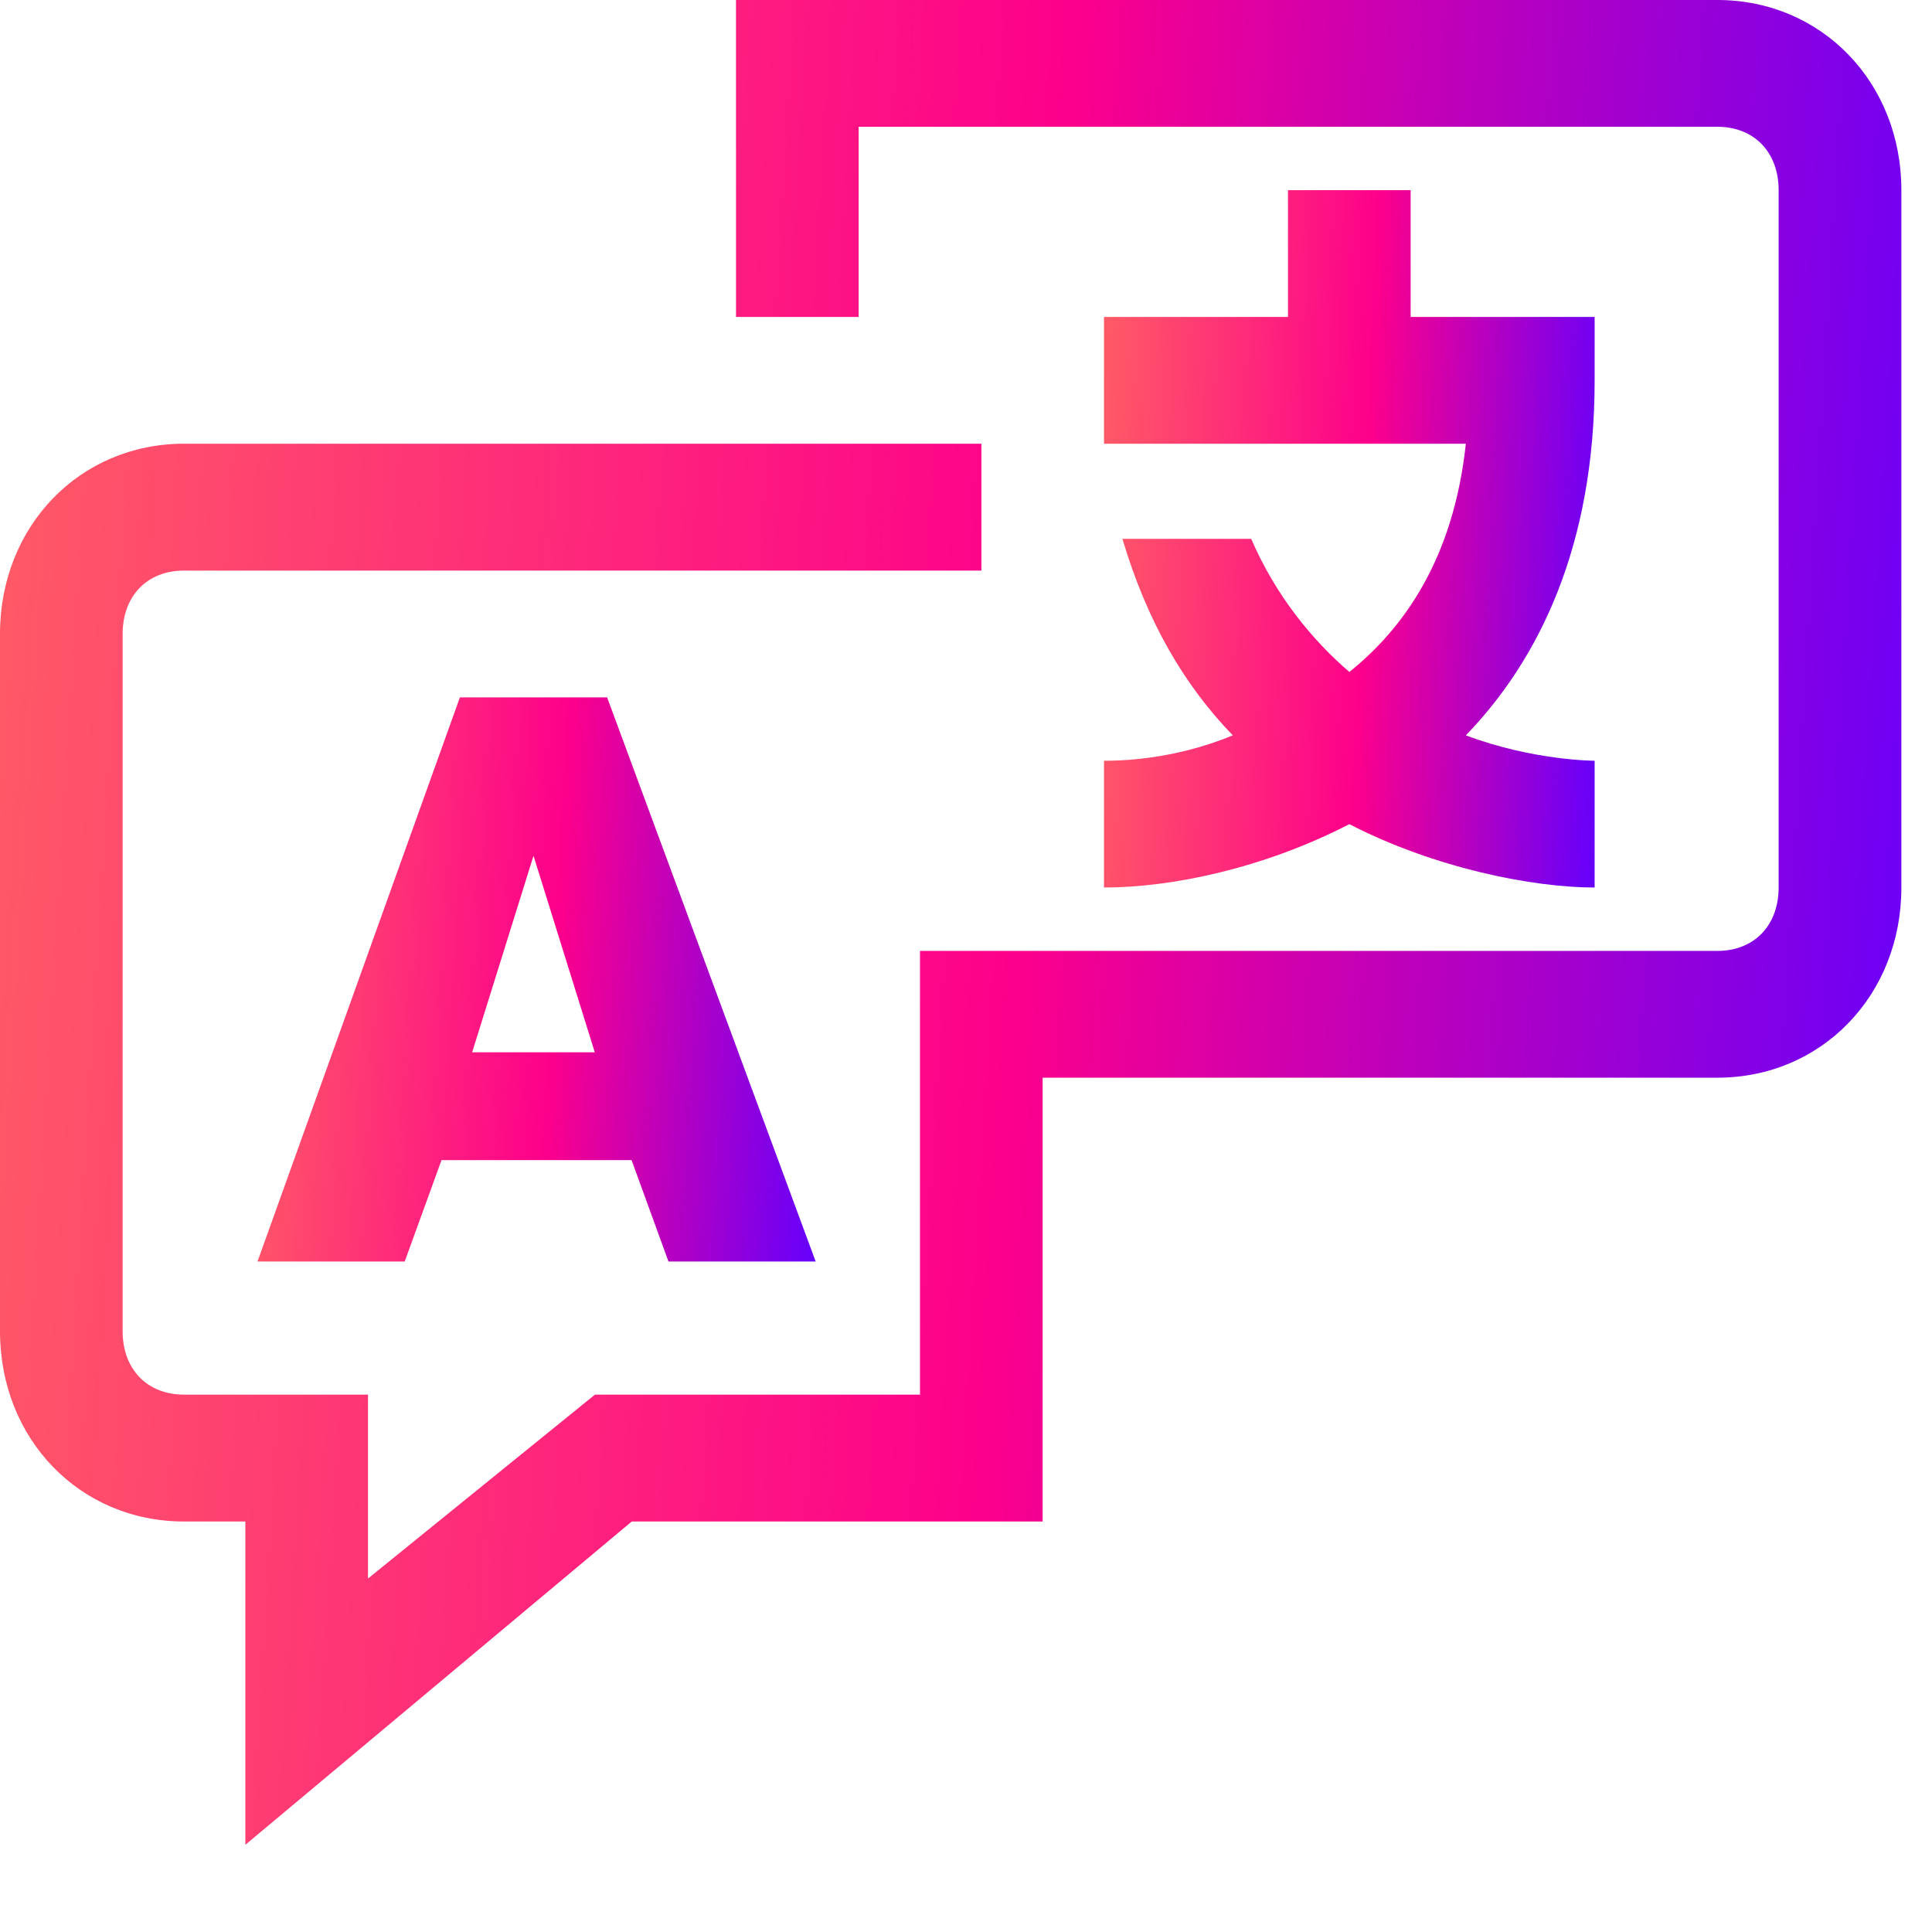 <svg width="21" height="21" viewBox="0 0 21 21" fill="none" xmlns="http://www.w3.org/2000/svg">
<path d="M18.667 0H8V3.445H9.333V1.378H18.667C19.067 1.378 19.333 1.654 19.333 2.067V9.647C19.333 10.06 19.067 10.336 18.667 10.336H10V15.159H6.467L4 17.158V15.159H2C1.6 15.159 1.333 14.884 1.333 14.47V6.891C1.333 6.477 1.6 6.202 2 6.202H10.667V4.823H2C0.867 4.823 0 5.719 0 6.891V14.47C0 15.642 0.867 16.538 2 16.538H2.667V20.052L6.867 16.538H11.333V11.714H18.667C19.8 11.714 20.667 10.818 20.667 9.647V2.067C20.667 0.896 19.8 0 18.667 0Z" fill="url(#paint0_linear_2273_2837)"/>
<path d="M2.799 13.712H4.399L4.799 12.61H6.865L7.266 13.712H8.866L6.599 7.58H4.999L2.799 13.712ZM5.799 9.302L6.465 11.438H5.132L5.799 9.302Z" fill="url(#paint1_linear_2273_2837)"/>
<path d="M12 9.647C12.733 9.647 13.733 9.44 14.667 8.958C15.6 9.44 16.667 9.647 17.333 9.647V8.269C17.333 8.269 16.667 8.269 15.933 7.993C16.733 7.166 17.333 5.926 17.333 4.134V3.445H15.333V2.067H14V3.445H12V4.823H15.933C15.8 6.064 15.267 6.822 14.667 7.304C14.267 6.96 13.867 6.477 13.6 5.857H12.2C12.467 6.753 12.867 7.442 13.4 7.993C12.733 8.269 12.133 8.269 12 8.269V9.647Z" fill="url(#paint2_linear_2273_2837)"/>
<defs>
<linearGradient id="paint0_linear_2273_2837" x1="0" y1="0" x2="21.82" y2="1.345" gradientUnits="userSpaceOnUse">
<stop stop-color="#FF5C65"/>
<stop offset="0.531" stop-color="#FD008B"/>
<stop offset="1" stop-color="#6500FC"/>
</linearGradient>
<linearGradient id="paint1_linear_2273_2837" x1="2.799" y1="7.58" x2="9.206" y2="7.959" gradientUnits="userSpaceOnUse">
<stop stop-color="#FF5C65"/>
<stop offset="0.531" stop-color="#FD008B"/>
<stop offset="1" stop-color="#6500FC"/>
</linearGradient>
<linearGradient id="paint2_linear_2273_2837" x1="12" y1="2.067" x2="17.642" y2="2.305" gradientUnits="userSpaceOnUse">
<stop stop-color="#FF5C65"/>
<stop offset="0.531" stop-color="#FD008B"/>
<stop offset="1" stop-color="#6500FC"/>
</linearGradient>
</defs>
</svg>
